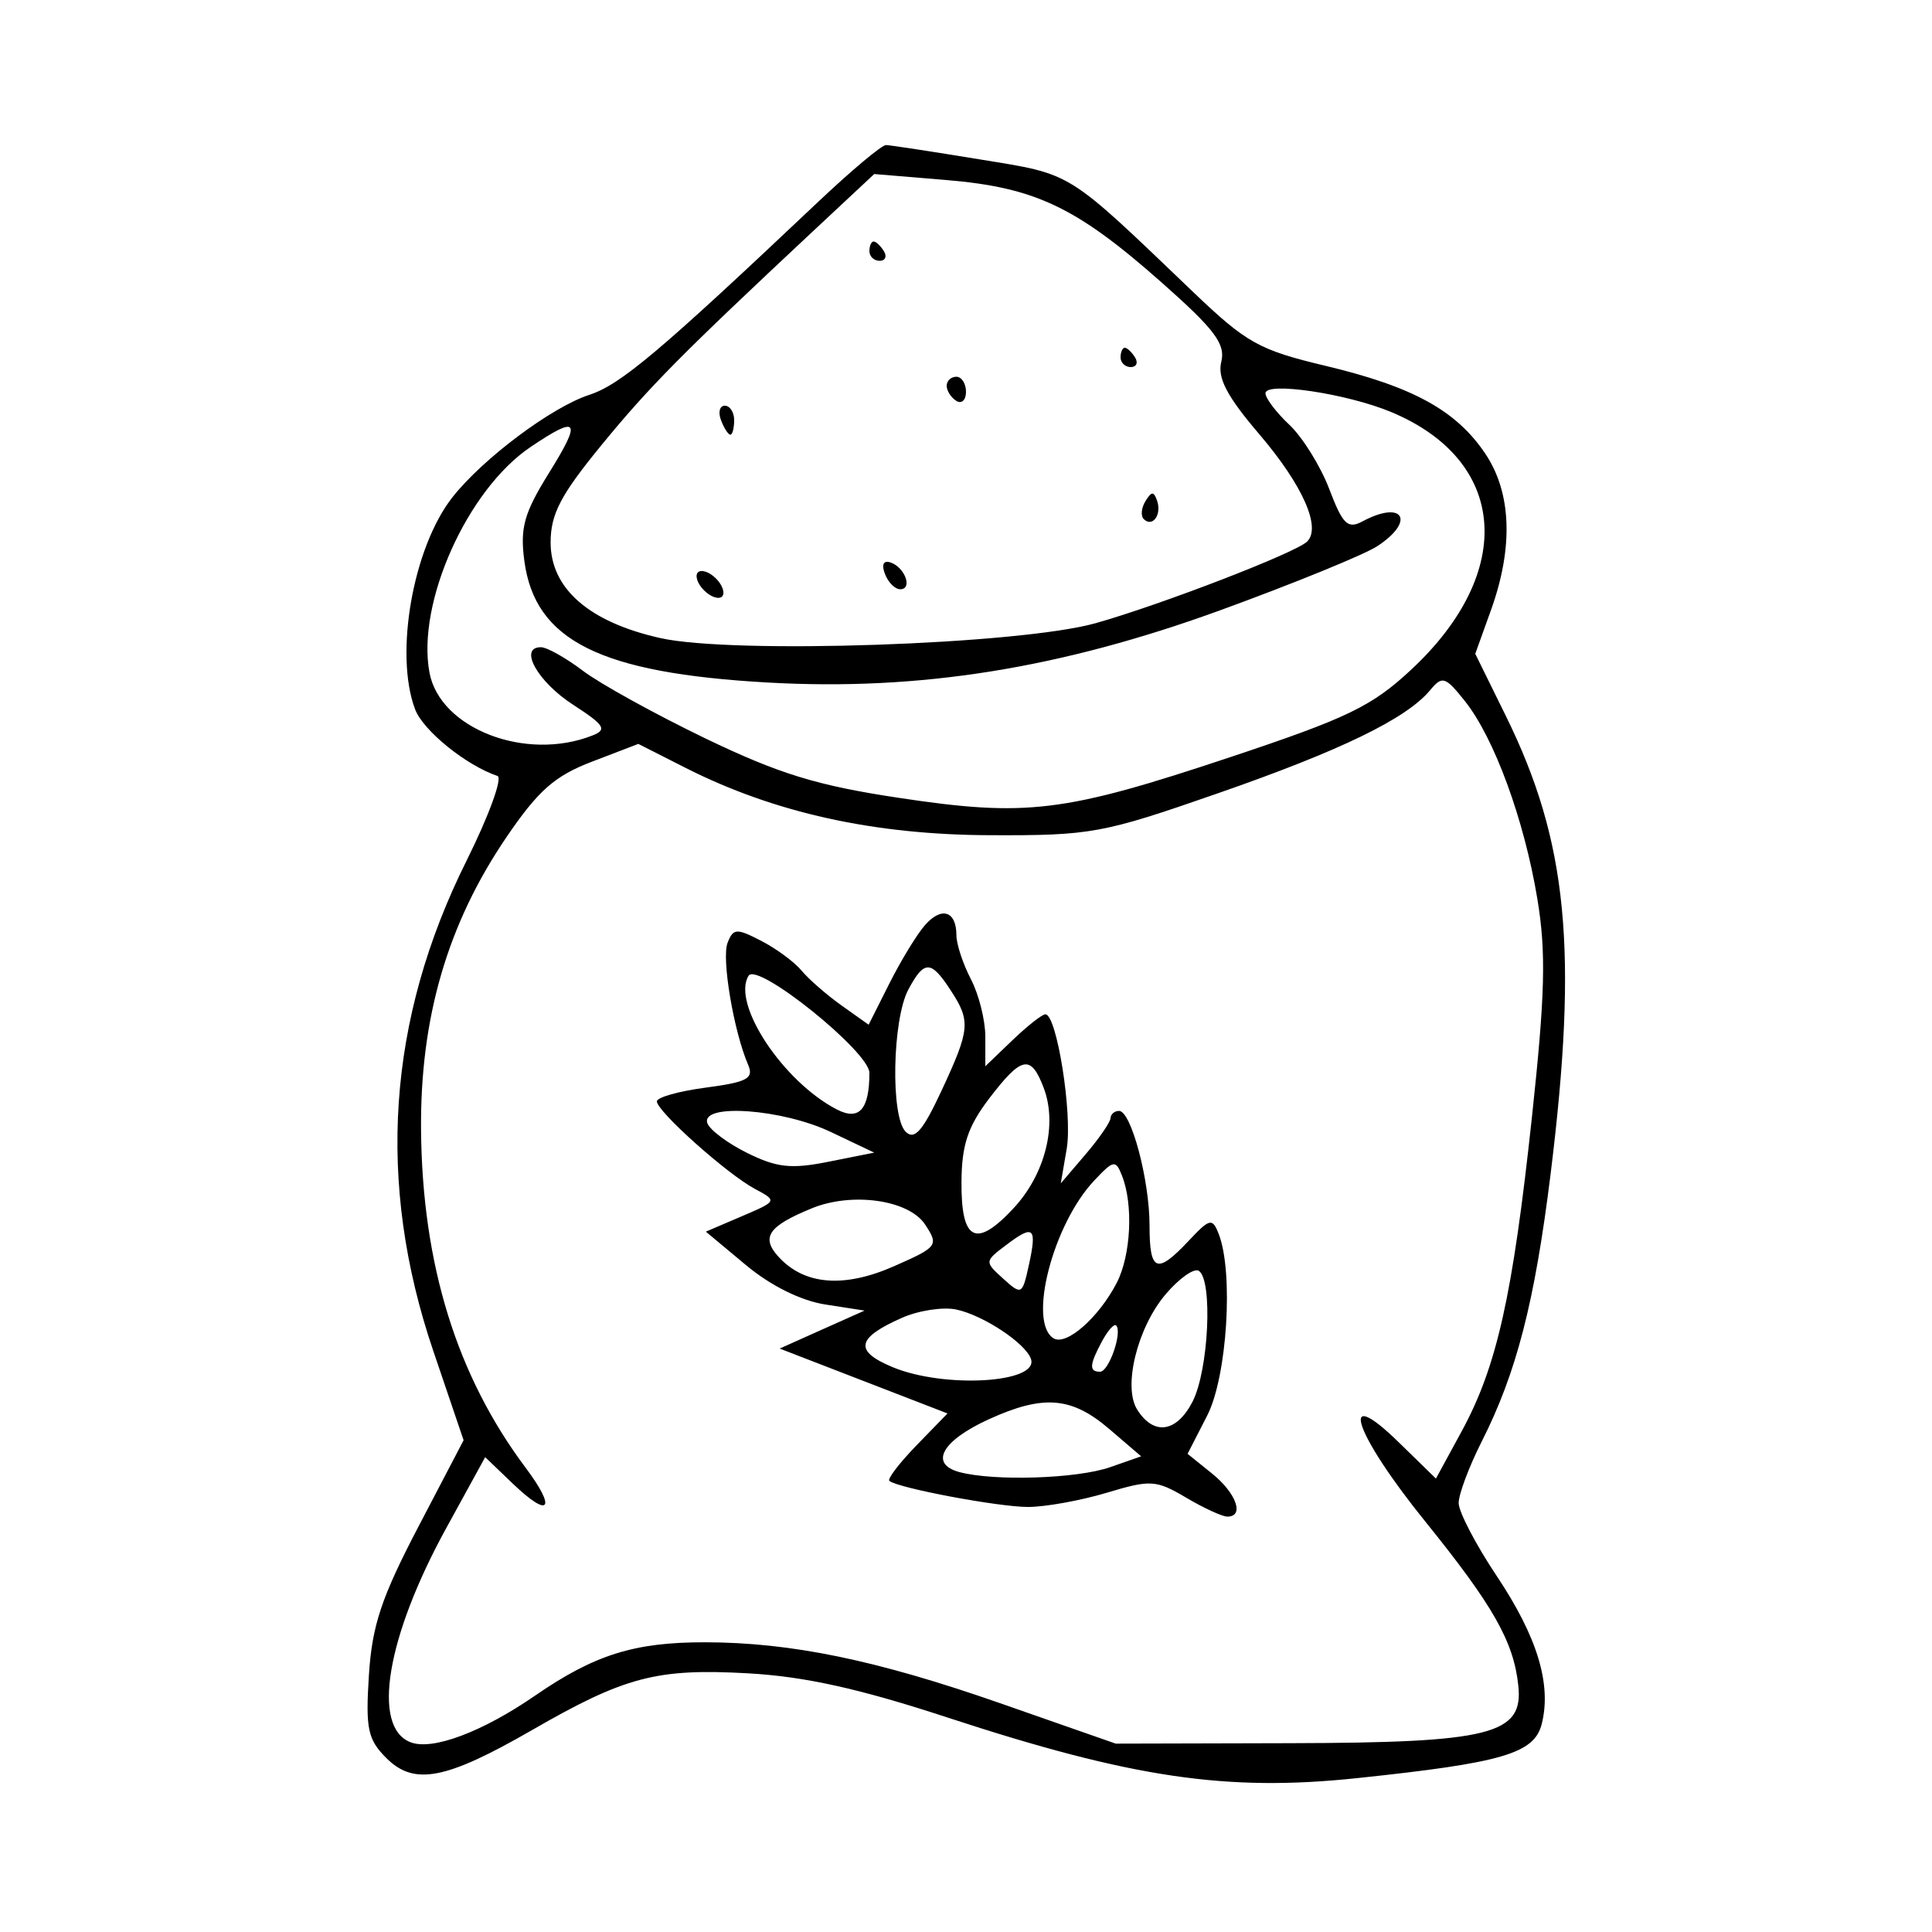 <?xml version="1.0" encoding="UTF-8"?>
<svg xmlns="http://www.w3.org/2000/svg" xmlns:xlink="http://www.w3.org/1999/xlink" width="100px" height="100px" viewBox="0 0 100 100" version="1.1">
<g id="surface1">
<path style=" stroke:none;fill-rule:evenodd;fill:rgb(0%,0%,0%);fill-opacity:1;" d="M 42.359 10.438 C 34.137 18.211 32.121 19.91 30.5 20.438 C 28.551 21.074 25 23.73 23.418 25.738 C 21.375 28.336 20.402 33.863 21.488 36.719 C 21.906 37.82 24.129 39.617 25.75 40.164 C 26.023 40.258 25.305 42.227 24.152 44.543 C 20.047 52.773 19.473 61.207 22.418 69.898 L 23.996 74.547 L 21.645 79.043 C 19.734 82.703 19.258 84.137 19.094 86.715 C 18.918 89.48 19.035 90.035 19.996 90.996 C 21.434 92.434 23.07 92.121 27.527 89.555 C 32.328 86.785 33.992 86.348 38.688 86.609 C 41.645 86.773 44.473 87.398 49.078 88.91 C 58.598 92.027 63.48 92.75 70.25 92.035 C 77.773 91.242 79.414 90.762 79.801 89.23 C 80.316 87.176 79.57 84.723 77.484 81.594 C 76.391 79.961 75.5 78.25 75.5 77.797 C 75.5 77.34 76.039 75.906 76.695 74.609 C 78.496 71.051 79.438 67.387 80.258 60.773 C 81.691 49.18 81.145 43.566 77.949 37.07 L 76.359 33.84 L 77.184 31.547 C 78.34 28.312 78.234 25.492 76.875 23.477 C 75.367 21.238 73.129 20.012 68.586 18.93 C 65.172 18.117 64.516 17.75 61.777 15.133 C 55.125 8.766 55.574 9.047 50.715 8.25 C 48.262 7.848 46.074 7.512 45.859 7.508 C 45.641 7.504 44.066 8.824 42.359 10.438 M 42.176 11.879 C 35.254 18.352 33.633 19.988 31.125 23.047 C 29.02 25.617 28.5 26.609 28.5 28.078 C 28.5 30.465 30.496 32.203 34.18 33.027 C 37.949 33.871 52.754 33.363 56.703 32.258 C 60.062 31.312 67.047 28.621 67.652 28.035 C 68.406 27.305 67.422 25.098 65.172 22.465 C 63.496 20.5 63.004 19.555 63.215 18.719 C 63.441 17.805 62.867 17.043 60.121 14.617 C 55.715 10.719 53.59 9.707 49 9.32 L 45.25 9.008 L 42.176 11.879 M 45 13 C 45 13.273 45.238 13.5 45.531 13.5 C 45.82 13.5 45.922 13.273 45.75 13 C 45.578 12.727 45.344 12.5 45.219 12.5 C 45.098 12.5 45 12.727 45 13 M 58 18.5 C 58 18.773 58.238 19 58.531 19 C 58.82 19 58.922 18.773 58.75 18.5 C 58.578 18.227 58.344 18 58.219 18 C 58.098 18 58 18.227 58 18.5 M 49 19.969 C 49 20.23 49.227 20.578 49.5 20.75 C 49.773 20.922 50 20.707 50 20.281 C 50 19.852 49.773 19.5 49.5 19.5 C 49.227 19.5 49 19.711 49 19.969 M 65.5 20.355 C 65.5 20.613 66.059 21.348 66.738 21.988 C 67.418 22.629 68.348 24.121 68.801 25.309 C 69.5 27.148 69.758 27.398 70.527 26.984 C 72.633 25.859 73.285 26.961 71.289 28.27 C 70.621 28.707 66.988 30.191 63.207 31.57 C 54.906 34.598 47.582 35.77 39.75 35.328 C 31.055 34.84 27.695 33.16 27.141 29.039 C 26.91 27.32 27.125 26.559 28.41 24.488 C 30.133 21.723 29.945 21.461 27.461 23.137 C 24.184 25.344 21.555 31.215 22.23 34.816 C 22.773 37.715 27.215 39.43 30.66 38.07 C 31.438 37.766 31.297 37.535 29.668 36.48 C 27.828 35.293 26.824 33.5 27.996 33.5 C 28.309 33.5 29.281 34.047 30.16 34.711 C 31.035 35.379 33.887 36.953 36.5 38.215 C 40.324 40.055 42.273 40.656 46.5 41.293 C 53.148 42.297 55.07 42.059 63.684 39.188 C 69.789 37.152 71.012 36.559 73.078 34.629 C 78.48 29.574 78.016 23.828 72 21.324 C 69.715 20.371 65.5 19.742 65.5 20.355 M 37.32 21.75 C 37.477 22.164 37.695 22.5 37.805 22.5 C 37.91 22.5 38 22.164 38 21.75 C 38 21.336 37.781 21 37.516 21 C 37.25 21 37.16 21.336 37.32 21.75 M 59.293 25.934 C 59.074 26.281 59.035 26.703 59.199 26.867 C 59.648 27.312 60.137 26.656 59.895 25.93 C 59.723 25.422 59.605 25.422 59.293 25.934 M 45.805 29.707 C 45.969 30.145 46.328 30.5 46.594 30.5 C 47.254 30.5 46.84 29.363 46.094 29.113 C 45.727 28.992 45.617 29.223 45.805 29.707 M 36.094 30.031 C 36.215 30.391 36.609 30.785 36.969 30.906 C 37.344 31.031 37.531 30.844 37.406 30.469 C 37.285 30.109 36.891 29.715 36.531 29.594 C 36.156 29.469 35.969 29.656 36.094 30.031 M 74.02 35.727 C 72.797 37.199 69.395 38.852 63 41.074 C 57.066 43.141 56.473 43.25 51.25 43.23 C 45.238 43.211 40.078 42.07 35.488 39.746 L 33.039 38.504 L 30.645 39.422 C 28.711 40.16 27.859 40.914 26.219 43.324 C 23.16 47.82 21.742 52.691 21.793 58.5 C 21.859 65.453 23.637 71.203 27.203 75.965 C 28.824 78.129 28.445 78.613 26.551 76.801 L 25.113 75.422 L 23.102 79.086 C 20 84.734 19.223 89.402 21.254 90.18 C 22.383 90.617 24.961 89.648 27.695 87.766 C 30.773 85.645 32.832 85 36.496 85.004 C 40.953 85.012 45.359 85.922 51.75 88.152 L 57.75 90.25 L 66.75 90.227 C 77.191 90.203 78.867 89.777 78.586 87.23 C 78.34 84.957 77.285 83.105 73.77 78.75 C 70.078 74.184 69.199 71.527 72.41 74.664 L 74.324 76.531 L 75.652 74.09 C 77.48 70.734 78.293 67.094 79.289 57.852 C 79.977 51.465 80.031 49.297 79.574 46.531 C 78.898 42.441 77.344 38.195 75.82 36.285 C 74.805 35.012 74.652 34.965 74.02 35.727 M 47.875 47.887 C 47.457 48.363 46.633 49.715 46.039 50.895 L 44.961 53.039 L 43.559 52.043 C 42.789 51.496 41.859 50.684 41.492 50.242 C 41.125 49.797 40.184 49.102 39.402 48.699 C 38.121 48.035 37.949 48.047 37.656 48.809 C 37.344 49.629 37.977 53.383 38.719 55.102 C 39.031 55.82 38.691 56.008 36.543 56.293 C 35.145 56.477 34 56.797 34 57.008 C 34 57.52 37.637 60.773 39.078 61.539 C 40.238 62.16 40.234 62.168 38.387 62.957 L 36.535 63.75 L 38.605 65.477 C 39.887 66.547 41.453 67.324 42.715 67.52 L 44.75 67.836 L 42.555 68.816 L 40.355 69.801 L 49.043 73.16 L 47.43 74.82 C 46.543 75.738 45.914 76.559 46.035 76.652 C 46.516 77.031 51.688 78 53.207 78 C 54.105 78 55.938 77.668 57.281 77.266 C 59.555 76.582 59.832 76.598 61.391 77.516 C 62.305 78.059 63.27 78.5 63.527 78.5 C 64.426 78.5 63.992 77.281 62.734 76.27 L 61.469 75.25 L 62.484 73.27 C 63.52 71.25 63.859 65.84 63.074 63.852 C 62.75 63.031 62.617 63.062 61.523 64.227 C 59.875 65.98 59.5 65.832 59.5 63.434 C 59.5 61.074 58.547 57.5 57.922 57.5 C 57.691 57.5 57.492 57.668 57.48 57.875 C 57.473 58.082 56.891 58.926 56.188 59.75 L 54.906 61.25 L 55.215 59.445 C 55.516 57.652 54.699 52.5 54.109 52.5 C 53.941 52.5 53.172 53.105 52.402 53.844 L 51 55.188 L 51 53.652 C 51 52.805 50.664 51.469 50.254 50.684 C 49.844 49.895 49.504 48.871 49.504 48.406 C 49.5 47.148 48.734 46.906 47.875 47.887 M 38.746 50.504 C 37.855 51.945 40.535 55.996 43.324 57.43 C 44.473 58.02 45 57.422 45 55.531 C 45 54.441 39.199 49.773 38.746 50.504 M 47.016 51.219 C 46.188 52.77 46.09 57.793 46.875 58.574 C 47.332 59.031 47.758 58.547 48.73 56.461 C 50.219 53.262 50.254 52.852 49.191 51.234 C 48.184 49.691 47.836 49.688 47.016 51.219 M 51.199 56.859 C 50.094 58.312 49.777 59.262 49.766 61.188 C 49.746 64.234 50.516 64.625 52.449 62.551 C 54.098 60.789 54.746 58.215 54.023 56.312 C 53.359 54.562 52.883 54.652 51.199 56.859 M 36.609 58.125 C 36.719 58.469 37.645 59.168 38.672 59.676 C 40.211 60.438 40.953 60.52 42.895 60.129 L 45.25 59.66 L 43 58.59 C 40.488 57.398 36.289 57.094 36.609 58.125 M 56.633 61.109 C 54.492 63.387 53.191 68.441 54.531 69.27 C 55.191 69.676 56.867 68.203 57.801 66.402 C 58.539 64.973 58.668 62.355 58.074 60.852 C 57.746 60.02 57.641 60.039 56.633 61.109 M 42.027 62.539 C 39.773 63.461 39.375 64.035 40.289 65.043 C 41.621 66.516 43.688 66.684 46.285 65.535 C 48.543 64.539 48.598 64.465 47.879 63.375 C 47.039 62.105 44.109 61.688 42.027 62.539 M 52.09 64.434 C 50.957 65.285 50.953 65.305 51.926 66.184 C 52.875 67.043 52.914 67.023 53.25 65.5 C 53.684 63.52 53.512 63.359 52.09 64.434 M 60.316 67.012 C 58.863 68.738 58.117 71.781 58.859 72.957 C 59.715 74.32 60.895 74.156 61.723 72.555 C 62.562 70.93 62.785 66.238 62.047 65.777 C 61.797 65.625 61.016 66.18 60.316 67.012 M 46.684 68.211 C 44.324 69.254 44.195 69.926 46.199 70.762 C 48.867 71.875 53.781 71.59 53.363 70.344 C 53.094 69.531 50.898 68.078 49.5 67.781 C 48.812 67.637 47.547 67.828 46.684 68.211 M 57.039 69.426 C 56.383 70.648 56.363 71 56.941 71 C 57.398 71 58.109 68.941 57.77 68.605 C 57.668 68.5 57.34 68.867 57.039 69.426 M 51.199 73.453 C 48.758 74.562 48.078 75.77 49.66 76.195 C 51.461 76.676 55.742 76.539 57.461 75.941 L 59.066 75.379 L 57.41 73.961 C 55.465 72.297 54.012 72.176 51.199 73.453 "/>
</g>
</svg>
